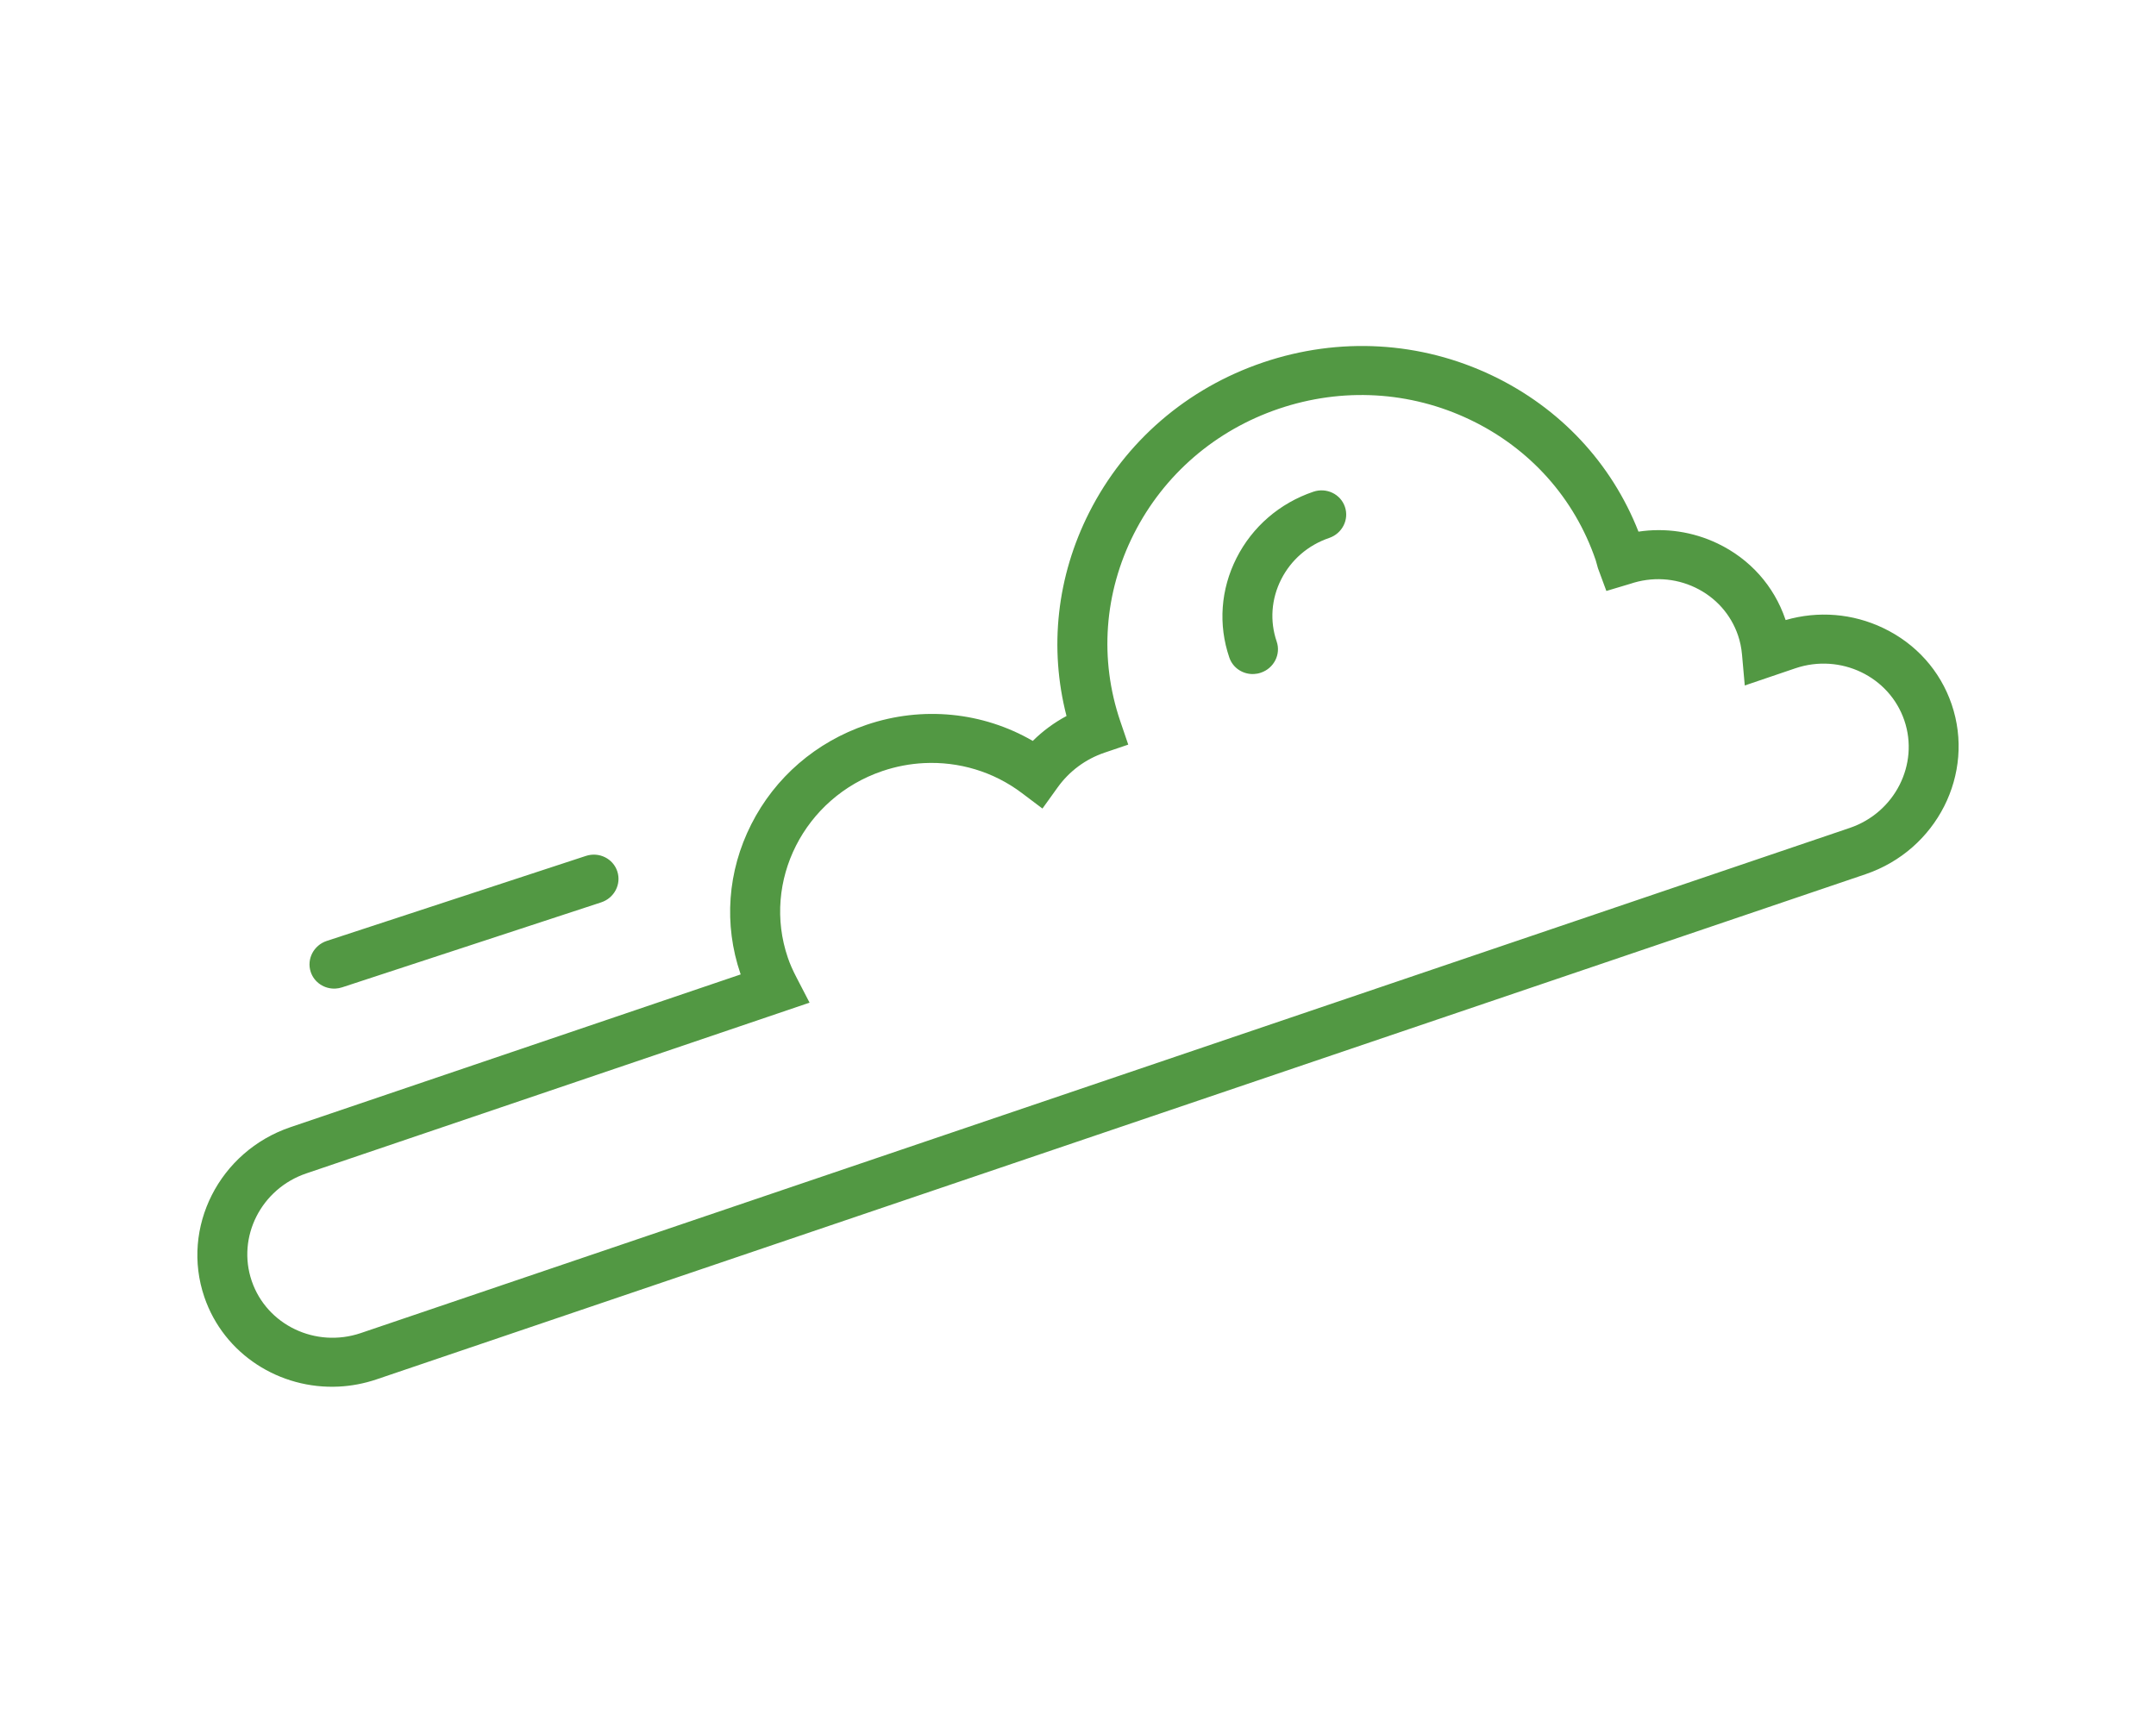 <?xml version="1.0" encoding="utf-8"?>
<!-- Generator: Adobe Illustrator 17.0.0, SVG Export Plug-In . SVG Version: 6.00 Build 0)  -->
<!DOCTYPE svg PUBLIC "-//W3C//DTD SVG 1.1//EN" "http://www.w3.org/Graphics/SVG/1.1/DTD/svg11.dtd">
<svg version="1.1" id="Layer_1" xmlns="http://www.w3.org/2000/svg" xmlns:xlink="http://www.w3.org/1999/xlink" x="0px" y="0px"
	 width="94.665px" height="76.099px" viewBox="0 0 94.665 76.099" enable-background="new 0 0 94.665 76.099" xml:space="preserve">
<g>
	<g>
		<path fill="#529843" d="M85.692,30.931c-0.503-1.474-1.568-2.663-3-3.347c-1.346-0.644-2.86-0.765-4.289-0.352
			c-0.004-0.011-0.008-0.023-0.012-0.034c-0.501-1.469-1.558-2.652-2.977-3.33c-1.091-0.521-2.299-0.696-3.472-0.519
			c-1.182-3.011-3.442-5.431-6.415-6.853c-3.152-1.507-6.729-1.711-10.072-0.577c-3.344,1.134-6.053,3.473-7.629,6.584
			c-1.424,2.813-1.769,5.953-0.998,8.943c-0.545,0.292-1.043,0.659-1.481,1.094c-2.187-1.27-4.844-1.542-7.297-0.708
			c-2.219,0.753-4.018,2.305-5.063,4.37c-1.046,2.065-1.215,4.397-0.475,6.564c0.003,0.01,0.006,0.019,0.01,0.029l-19.769,6.709
			c-3.126,1.061-4.822,4.408-3.78,7.462c0.86,2.519,3.318,4.063,5.907,3.931c0.55-0.028,1.106-0.132,1.653-0.317l65.38-22.186
			C85.039,37.331,86.734,33.984,85.692,30.931z M81.219,36.361L15.84,58.547c-1.982,0.67-4.127-0.355-4.787-2.288
			c-0.66-1.933,0.414-4.053,2.393-4.724l22.1-7.5l-0.572-1.104c-0.17-0.327-0.292-0.604-0.382-0.871
			c-1.145-3.355,0.718-7.032,4.152-8.197c0.597-0.202,1.208-0.318,1.82-0.349c1.533-0.078,3.058,0.374,4.303,1.314l0.905,0.682
			l0.665-0.926c0.514-0.717,1.228-1.246,2.062-1.529l1.04-0.353l-0.346-1.016c-0.929-2.723-0.717-5.651,0.596-8.245
			c1.314-2.594,3.573-4.544,6.361-5.49c2.788-0.945,5.769-0.775,8.398,0.482c2.628,1.256,4.588,3.448,5.516,6.17
			c0.017,0.049,0.029,0.099,0.042,0.149c0.018,0.067,0.035,0.134,0.056,0.201l0.37,1.001l1.046-0.313
			c0.95-0.321,1.964-0.263,2.858,0.164c0.894,0.428,1.56,1.173,1.877,2.1c0.089,0.261,0.148,0.544,0.175,0.843l0.121,1.357
			l2.219-0.754c1.981-0.672,4.126,0.355,4.787,2.288C84.272,33.569,83.198,35.689,81.219,36.361z M57.666,21.596
			c-1.478,0.501-2.677,1.536-3.373,2.911c-0.697,1.376-0.81,2.929-0.316,4.373c0.158,0.463,0.607,0.746,1.082,0.722
			c0.101-0.005,0.203-0.024,0.304-0.059c0.575-0.195,0.885-0.808,0.693-1.368c-0.308-0.901-0.237-1.871,0.198-2.73
			c0.435-0.859,1.182-1.504,2.105-1.818c0.575-0.195,0.885-0.807,0.693-1.368C58.861,21.697,58.24,21.401,57.666,21.596z
			 M14.728,43.417c0.098-0.005,0.196-0.023,0.294-0.055l11.375-3.732c0.576-0.189,0.893-0.799,0.707-1.362
			c-0.185-0.563-0.804-0.867-1.379-0.677L14.35,41.323c-0.576,0.189-0.893,0.799-0.707,1.362
			C13.797,43.152,14.249,43.441,14.728,43.417z"/>
	</g>
</g>
</svg>
